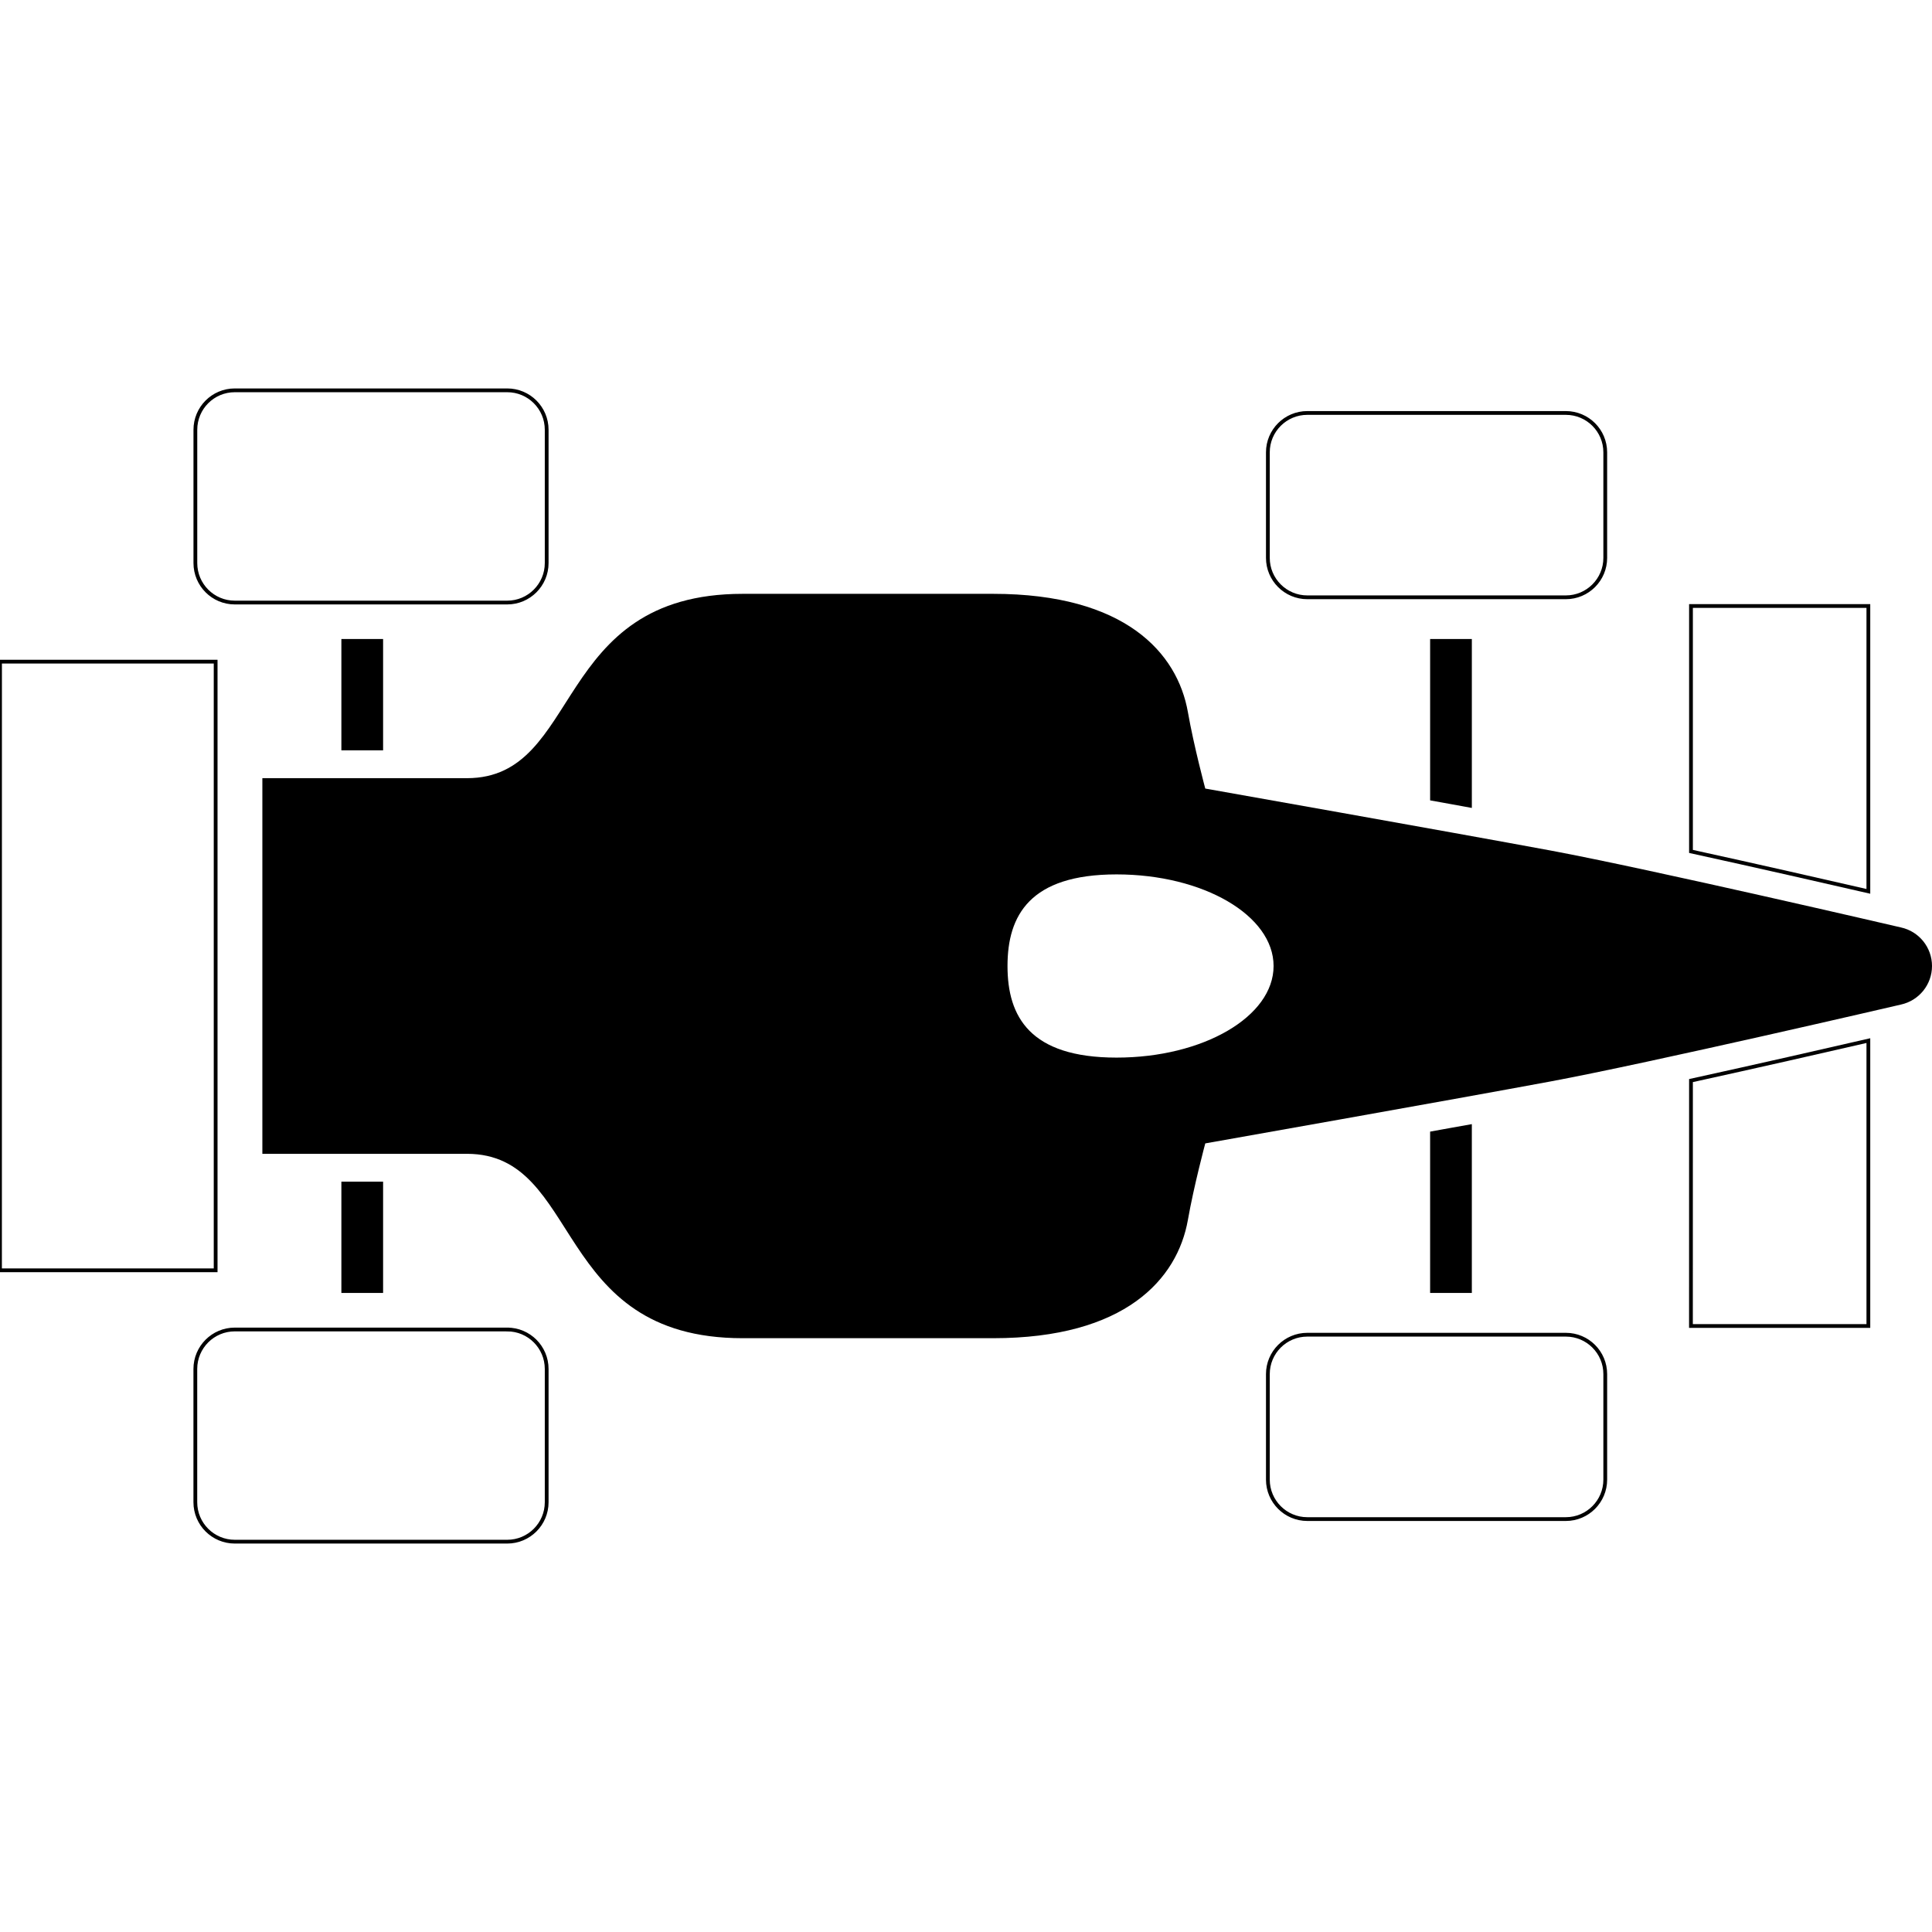 <svg xmlns="http://www.w3.org/2000/svg" version="1.1" viewBox="0 0 512 512">
    <path fill="transparent" stroke="currentColor" d="M448.118 351.402h47.018v-75.629c-11.104 2.554-29.453 6.744-47.008 10.593l-.01 65.036zM495.136 160.599h-47.008v65.035c17.555 3.85 35.904 8.03 47.008 10.584v-75.619zM62.217 159.681h72.206c5.77 0 10.452-4.692 10.452-10.461v-35.328c0-5.779-4.682-10.451-10.452-10.451H62.217c-5.769 0-10.442 4.672-10.442 10.451v35.328c0 5.77 4.673 10.461 10.442 10.461zM134.422 352.329H62.217c-5.769 0-10.451 4.682-10.451 10.461v35.317c0 5.77 4.682 10.451 10.451 10.451h72.206c5.77 0 10.452-4.682 10.452-10.451V362.79c-.001-5.779-4.683-10.461-10.453-10.461zM346.451 158.291h68.507c5.779 0 10.451-4.682 10.451-10.452V119.88c0-5.77-4.672-10.442-10.451-10.442h-68.507c-5.77 0-10.452 4.672-10.452 10.442v27.959c0 5.77 4.682 10.452 10.452 10.452zM414.958 353.711h-68.507c-5.77 0-10.452 4.672-10.452 10.442v27.959c0 5.77 4.682 10.461 10.452 10.461h68.507c5.779 0 10.451-4.692 10.451-10.461v-27.959c0-5.77-4.672-10.442-10.451-10.442zM57.147 175.343H.009L0 336.647h57.147z" class="st0"/><path d="M503.763 245.781s-66.446-15.465-92.844-20.383c-26.399-4.899-91.51-16.42-91.51-16.42s-3.008-11.18-4.606-20.27c-2.771-15.672-16.59-31.335-51.624-31.335H196.81c-50.697 0-42.374 48.852-73.067 48.852H69.528v99.549h54.215c30.693 0 22.37 48.863 73.067 48.863h66.369c35.034 0 48.853-15.673 51.624-31.346 1.598-9.08 4.606-20.278 4.606-20.278s65.111-11.511 91.51-16.42c26.398-4.91 92.844-20.373 92.844-20.373 4.814-1.06 8.237-5.307 8.237-10.215 0-4.918-3.424-9.175-8.237-10.224zm-207.868 34.494c-22.983 0-28.896-10.867-28.896-24.27 0-13.412 5.912-24.28 28.896-24.28s41.617 10.868 41.617 24.28c0 13.403-18.632 24.27-41.617 24.27z" class="st0"/><path d="M390.054 214.114v-44.767h-11.057v42.761c3.764.673 7.481 1.353 11.057 2.006zM378.996 299.892v42.752h11.057v-44.738a3319.54 3319.54 0 0 0-11.057 1.986zM90.469 169.347h11.057v29.501H90.469zM90.469 313.153h11.057v29.491H90.469z" />
</svg>